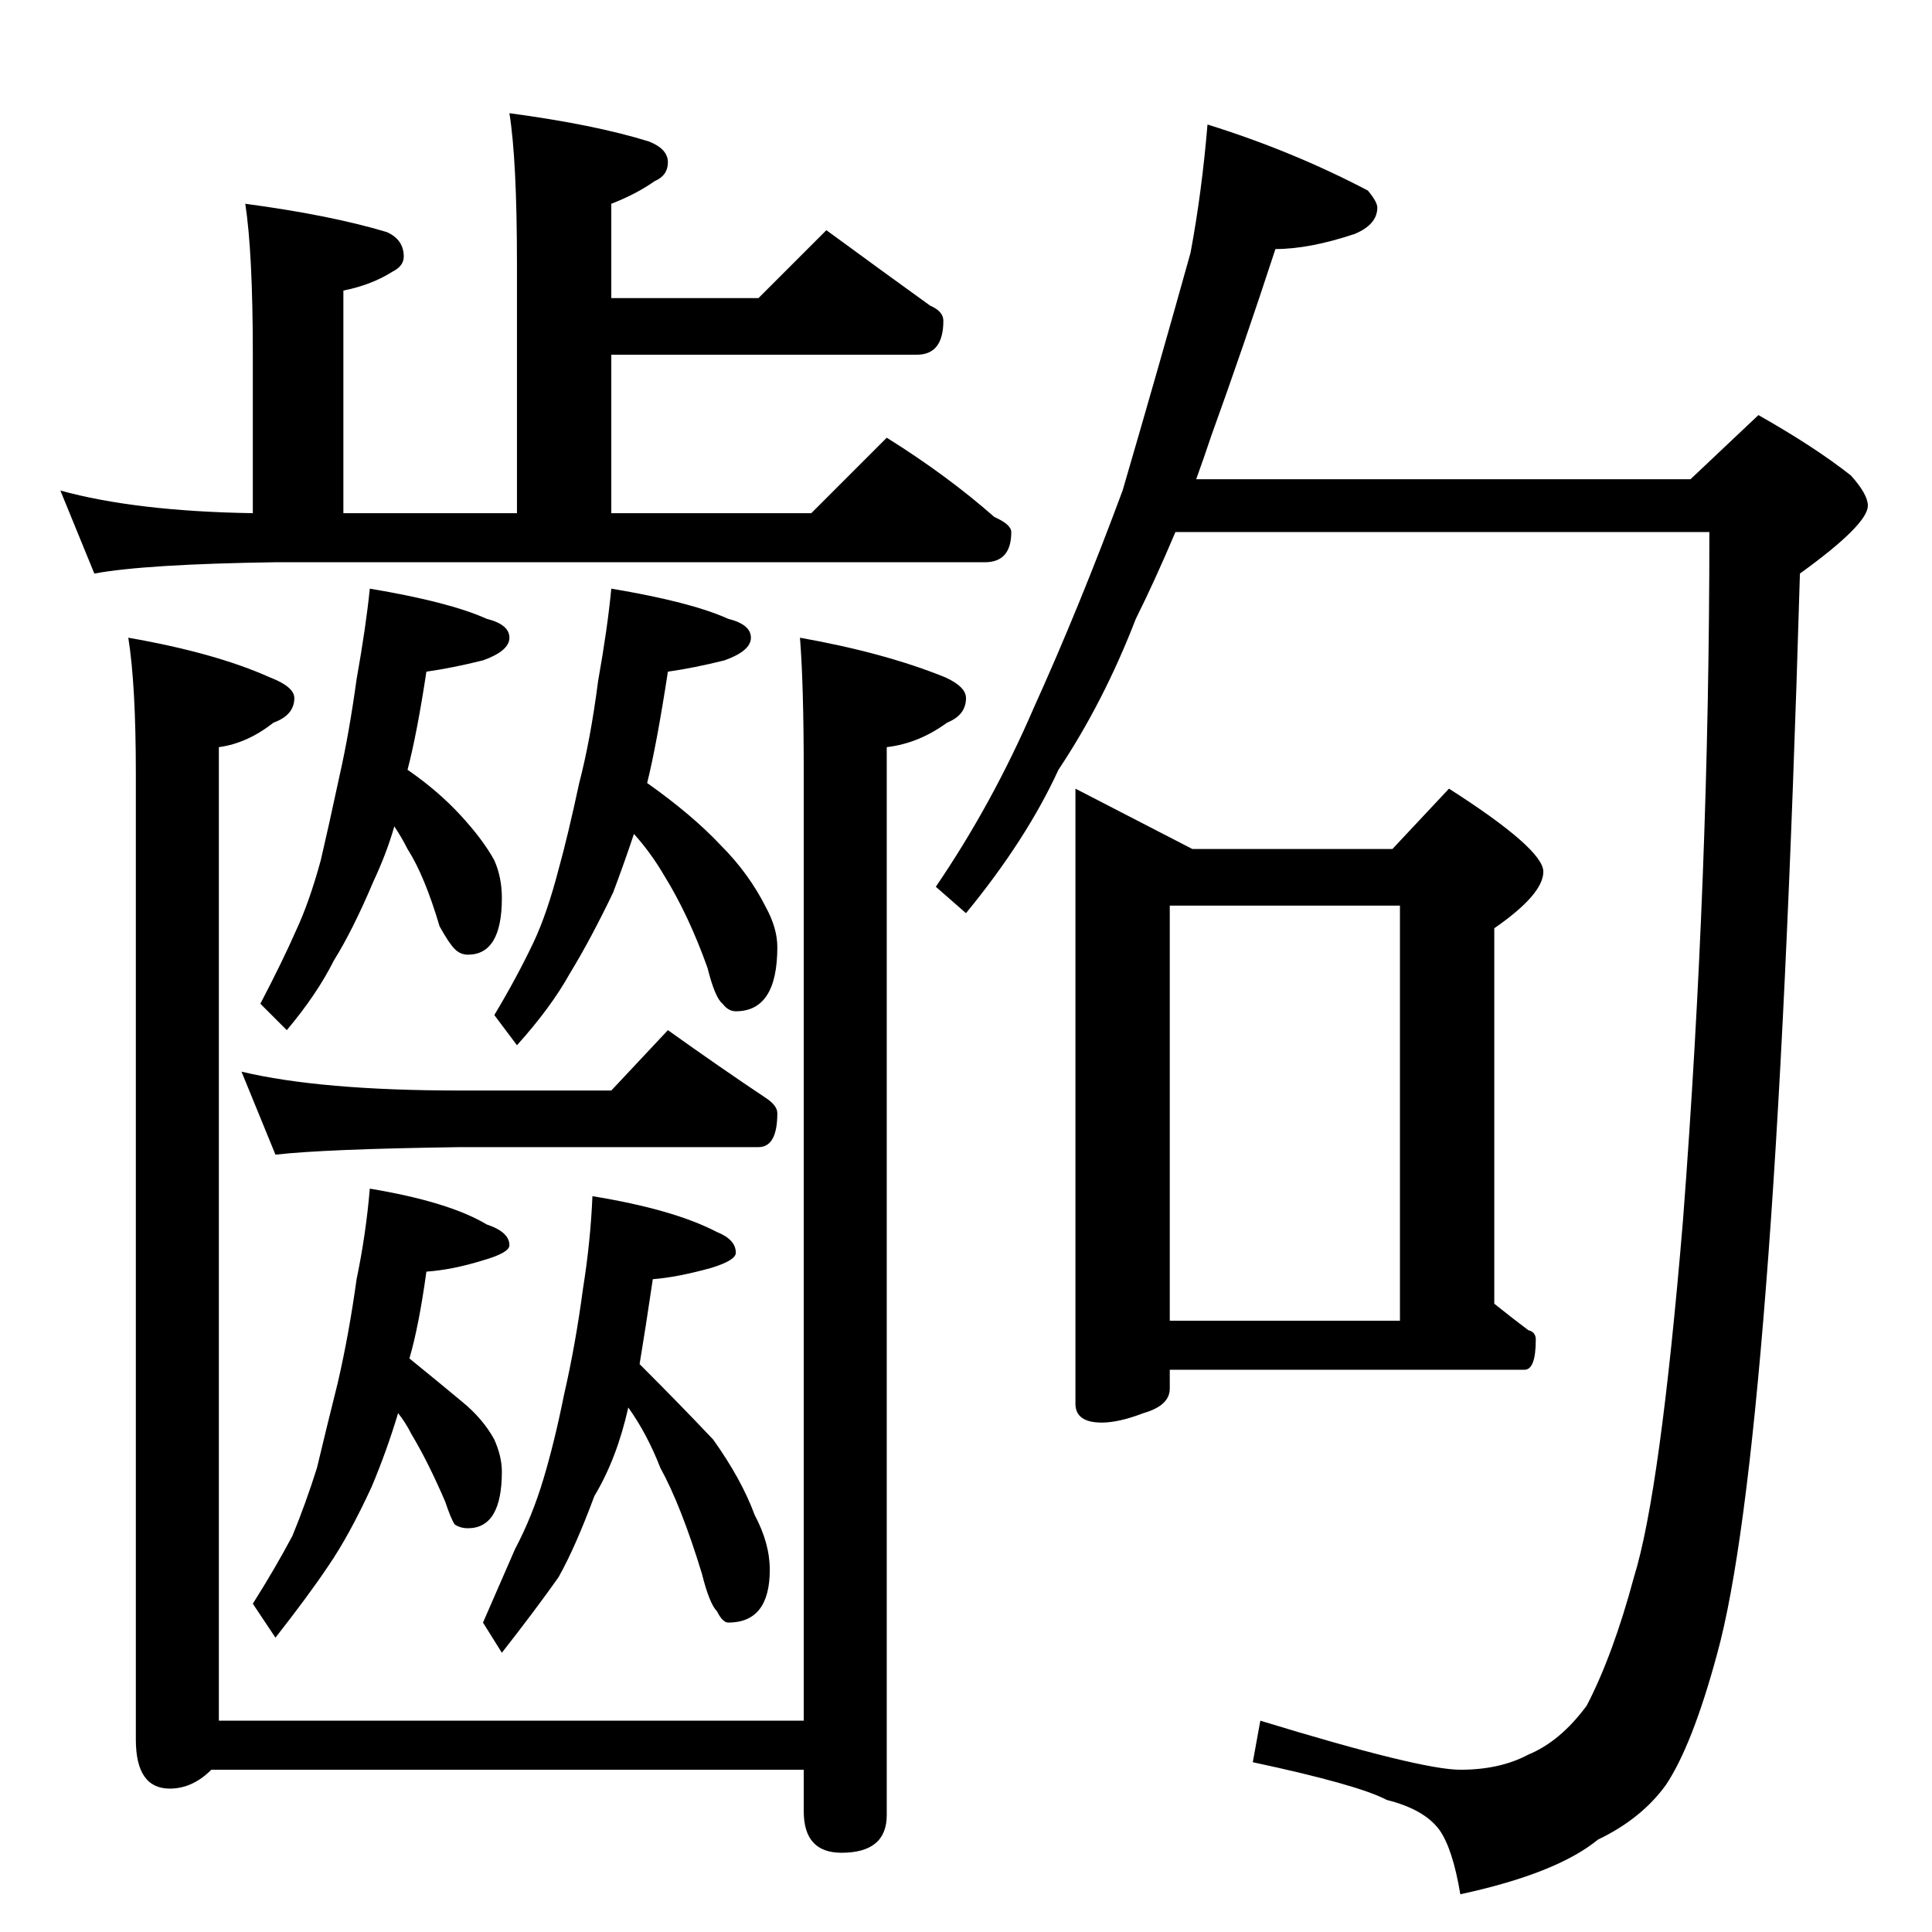 <?xml version="1.0" standalone="no"?>
<!DOCTYPE svg PUBLIC "-//W3C//DTD SVG 1.1//EN" "http://www.w3.org/Graphics/SVG/1.1/DTD/svg11.dtd" >
<svg xmlns="http://www.w3.org/2000/svg" xmlns:xlink="http://www.w3.org/1999/xlink" version="1.1" viewBox="0 -204 1024 1024">
  <g transform="matrix(1 0 0 -1 0 820)">
   <path fill="currentColor"
d="M270 964q45 -6 74 -15q10 -4 10 -11t-7 -10q-10 -7 -23 -12v-50h78l36 36q30 -22 55 -40q7 -3 7 -8q0 -18 -14 -18h-162v-84h106l40 40q32 -20 57 -42q9 -4 9 -8q0 -16 -14 -16h-376q-69 -1 -96 -6l-18 44q40 -11 102 -12v84q0 54 -4 80q45 -6 75 -15q9 -4 9 -13
q0 -5 -6 -8q-11 -7 -26 -10v-118h92v132q0 55 -4 80zM196 712q42 -7 62 -16q12 -3 12 -10t-14 -12q-16 -4 -30 -6q-5 -33 -10 -52q16 -11 28 -24t18 -24q4 -9 4 -20q0 -30 -18 -30q-4 0 -7 3t-8 12q-8 27 -17 41q-3 6 -7 12q-4 -14 -11 -29q-11 -26 -21 -42q-9 -18 -25 -37
l-14 14q12 23 19 39q7 15 13 37q4 17 10 45q5 22 9 51q5 28 7 48zM324 712q42 -7 62 -16q12 -3 12 -10t-14 -12q-16 -4 -30 -6q-6 -39 -11 -59q24 -17 39 -33q15 -15 24 -33q6 -11 6 -21q0 -34 -22 -34q-4 0 -7 4q-4 3 -8 19q-10 28 -23 49q-7 12 -16 22q-5 -15 -11 -31
q-12 -25 -23 -43q-10 -18 -28 -38l-12 16q12 20 21 39q7 15 13 38q5 18 11 46q6 23 10 54q5 28 7 49zM128 456q42 -10 116 -10h80l30 32q28 -20 52 -36q6 -4 6 -8q0 -18 -10 -18h-158q-72 -1 -98 -4zM196 394q42 -7 62 -19q12 -4 12 -11q0 -4 -14 -8q-16 -5 -30 -6
q-4 -29 -9 -46q16 -13 28 -23q11 -9 17 -20q4 -9 4 -17q0 -30 -18 -30q-4 0 -7 2q-2 3 -5 12q-9 21 -18 36q-3 6 -7 11q-6 -20 -14 -39q-12 -26 -23 -42q-10 -15 -28 -38l-12 18q12 19 21 36q7 17 13 36q5 21 11 45q6 26 10 55q5 24 7 48zM314 390q43 -7 66 -19
q10 -4 10 -11q0 -4 -13 -8q-18 -5 -31 -6q-4 -27 -7 -45q22 -22 39 -40q15 -21 22 -40q8 -15 8 -29q0 -28 -22 -28q-3 0 -6 6q-4 4 -8 20q-11 36 -22 56q-7 18 -17 32q-6 -27 -18 -47q-10 -27 -19 -43q-12 -17 -30 -40l-10 16q10 23 17 39q9 17 15 37t11 45q6 26 10 56
q4 25 5 49zM68 686q46 -8 75 -21q13 -5 13 -11q0 -9 -11 -13q-14 -11 -29 -13v-516h310v502q0 47 -2 72q45 -8 77 -21q11 -5 11 -11q0 -9 -10 -13q-15 -11 -32 -13v-566q0 -20 -24 -20q-20 0 -20 22v22h-314q-10 -10 -22 -10q-18 0 -18 26v512q0 47 -4 72zM640 958
q45 -14 85 -35q5 -6 5 -9q0 -9 -12 -14q-24 -8 -42 -8q-17 -52 -34 -99q-4 -12 -8 -23h262l36 34q30 -17 49 -32q9 -10 9 -16q0 -10 -36 -36q-7 -239 -18 -378q-11 -141 -26 -195q-13 -48 -27 -69q-13 -18 -36 -29q-22 -18 -73 -29q-4 24 -11 34q-8 11 -28 16q-15 8 -71 20
l4 22q85 -26 106 -26t36 8q17 7 31 26q14 27 25 68q14 45 26 189q14 183 14 365h-283q-11 -26 -21 -46q-17 -44 -41 -80q-17 -37 -49 -76l-16 14q30 44 52 95q24 53 47 115q19 65 36 126q6 32 9 68zM570 606l62 -32h106l30 32q50 -32 50 -44t-26 -30v-199q10 -8 18 -14
q4 -1 4 -5q0 -16 -6 -16h-188v-10q0 -9 -14 -13q-13 -5 -22 -5q-14 0 -14 10v326zM620 324h122v220h-122v-220z" />
  </g>

</svg>
